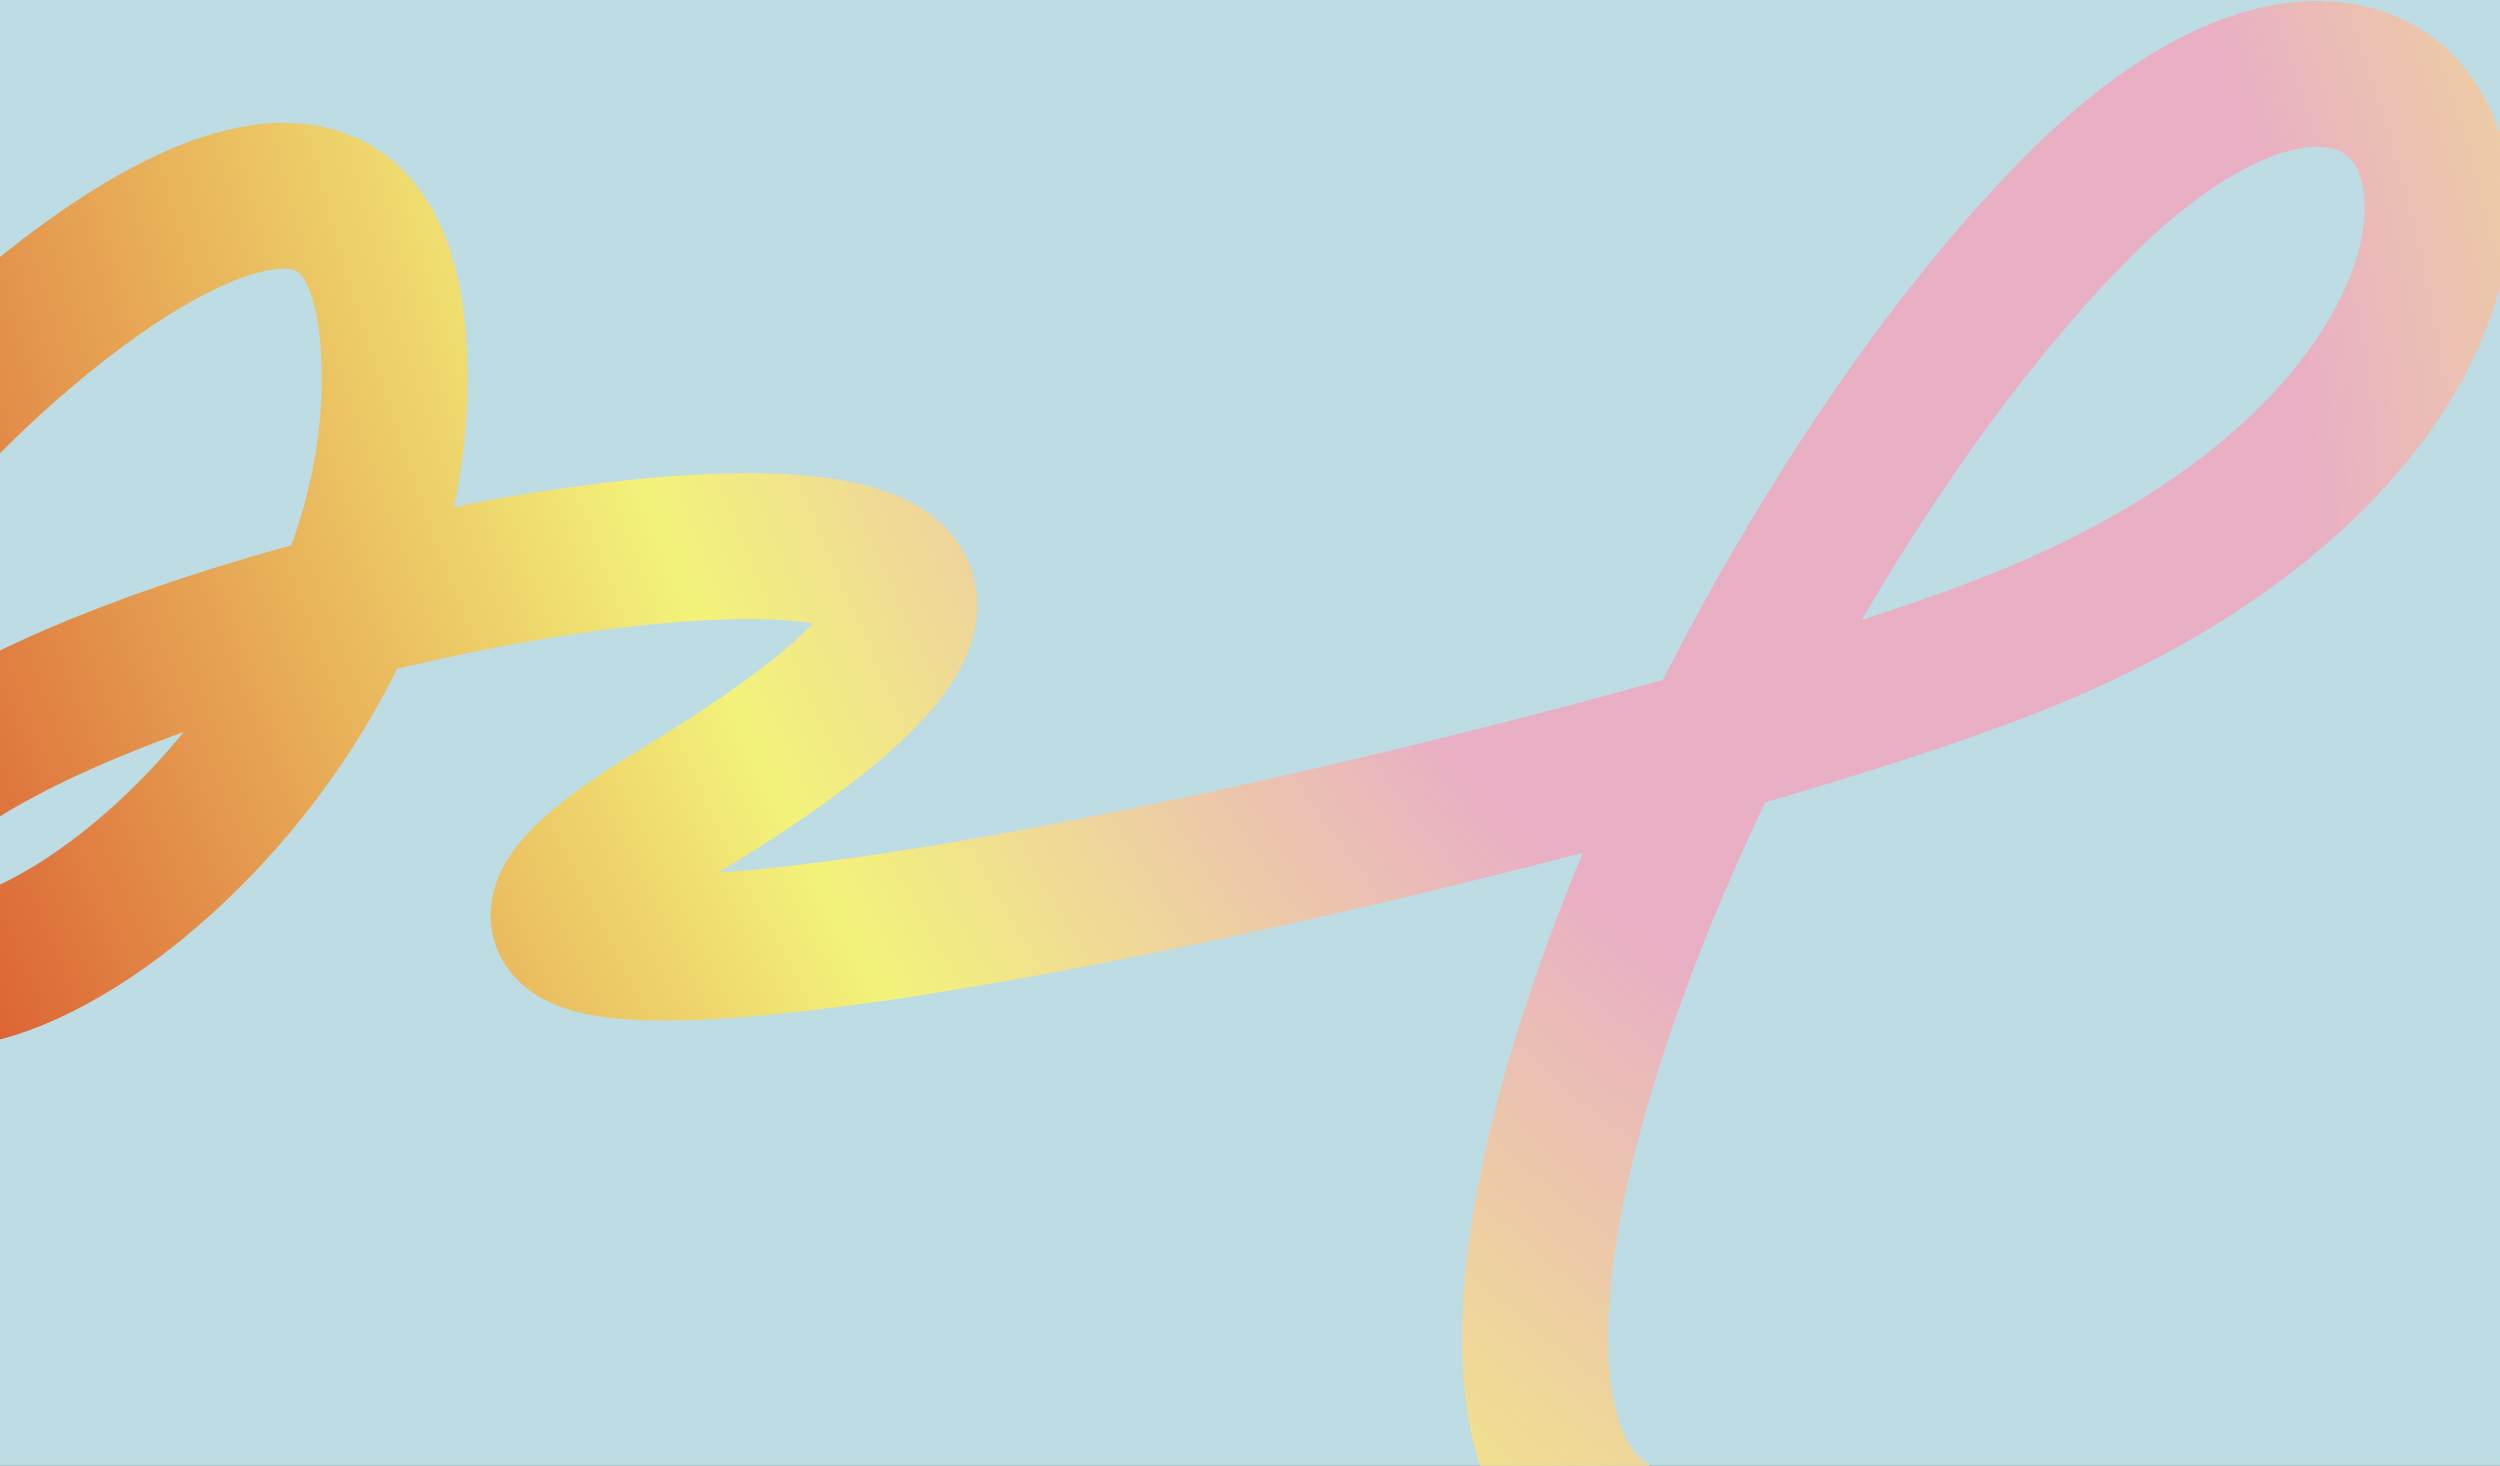 <?xml version="1.0" encoding="UTF-8"?><svg id="a" xmlns="http://www.w3.org/2000/svg" width="2808.047" height="1646.413" xmlns:xlink="http://www.w3.org/1999/xlink" viewBox="0 0 2808.047 1646.413"><rect x="0" y="0" width="2808.047" height="1646.413" fill="#333333" stroke="none"/><defs><clipPath id="b"><rect width="2808.047" height="1646.413" fill="none"/></clipPath><radialGradient id="c" cx="1144.131" cy="179.7" fx="1144.131" fy="179.7" r="1.64" gradientTransform="translate(1591283.62 -200815.212) rotate(156.974) scale(1351.695 2430.037) skewX(-1.218)" gradientUnits="userSpaceOnUse"><stop offset=".26" stop-color="#e9afc5"/><stop offset=".557" stop-color="#f3f37a"/><stop offset=".979" stop-color="#db6032"/></radialGradient></defs><g clip-path="url(#b)"><rect x="-241.334" width="3061.046" height="1822.458" fill="#bedce4"/><path d="m-59.714,452.961c167.677-169.661,503.03-412.64,503.03-27.267,0,481.716-603.798,864.278-603.798,561.864s1833.336-626.312,922.357-76.017c-597.345,360.839,1050.137-6.121,1511.528-193.347,720.819-292.5,493.278-926.248,56.072-481.716-437.205,444.534-856.532,1503.812-422.578,1503.812" fill="none" stroke="url(#c)" stroke-width="163.886"/></g></svg>